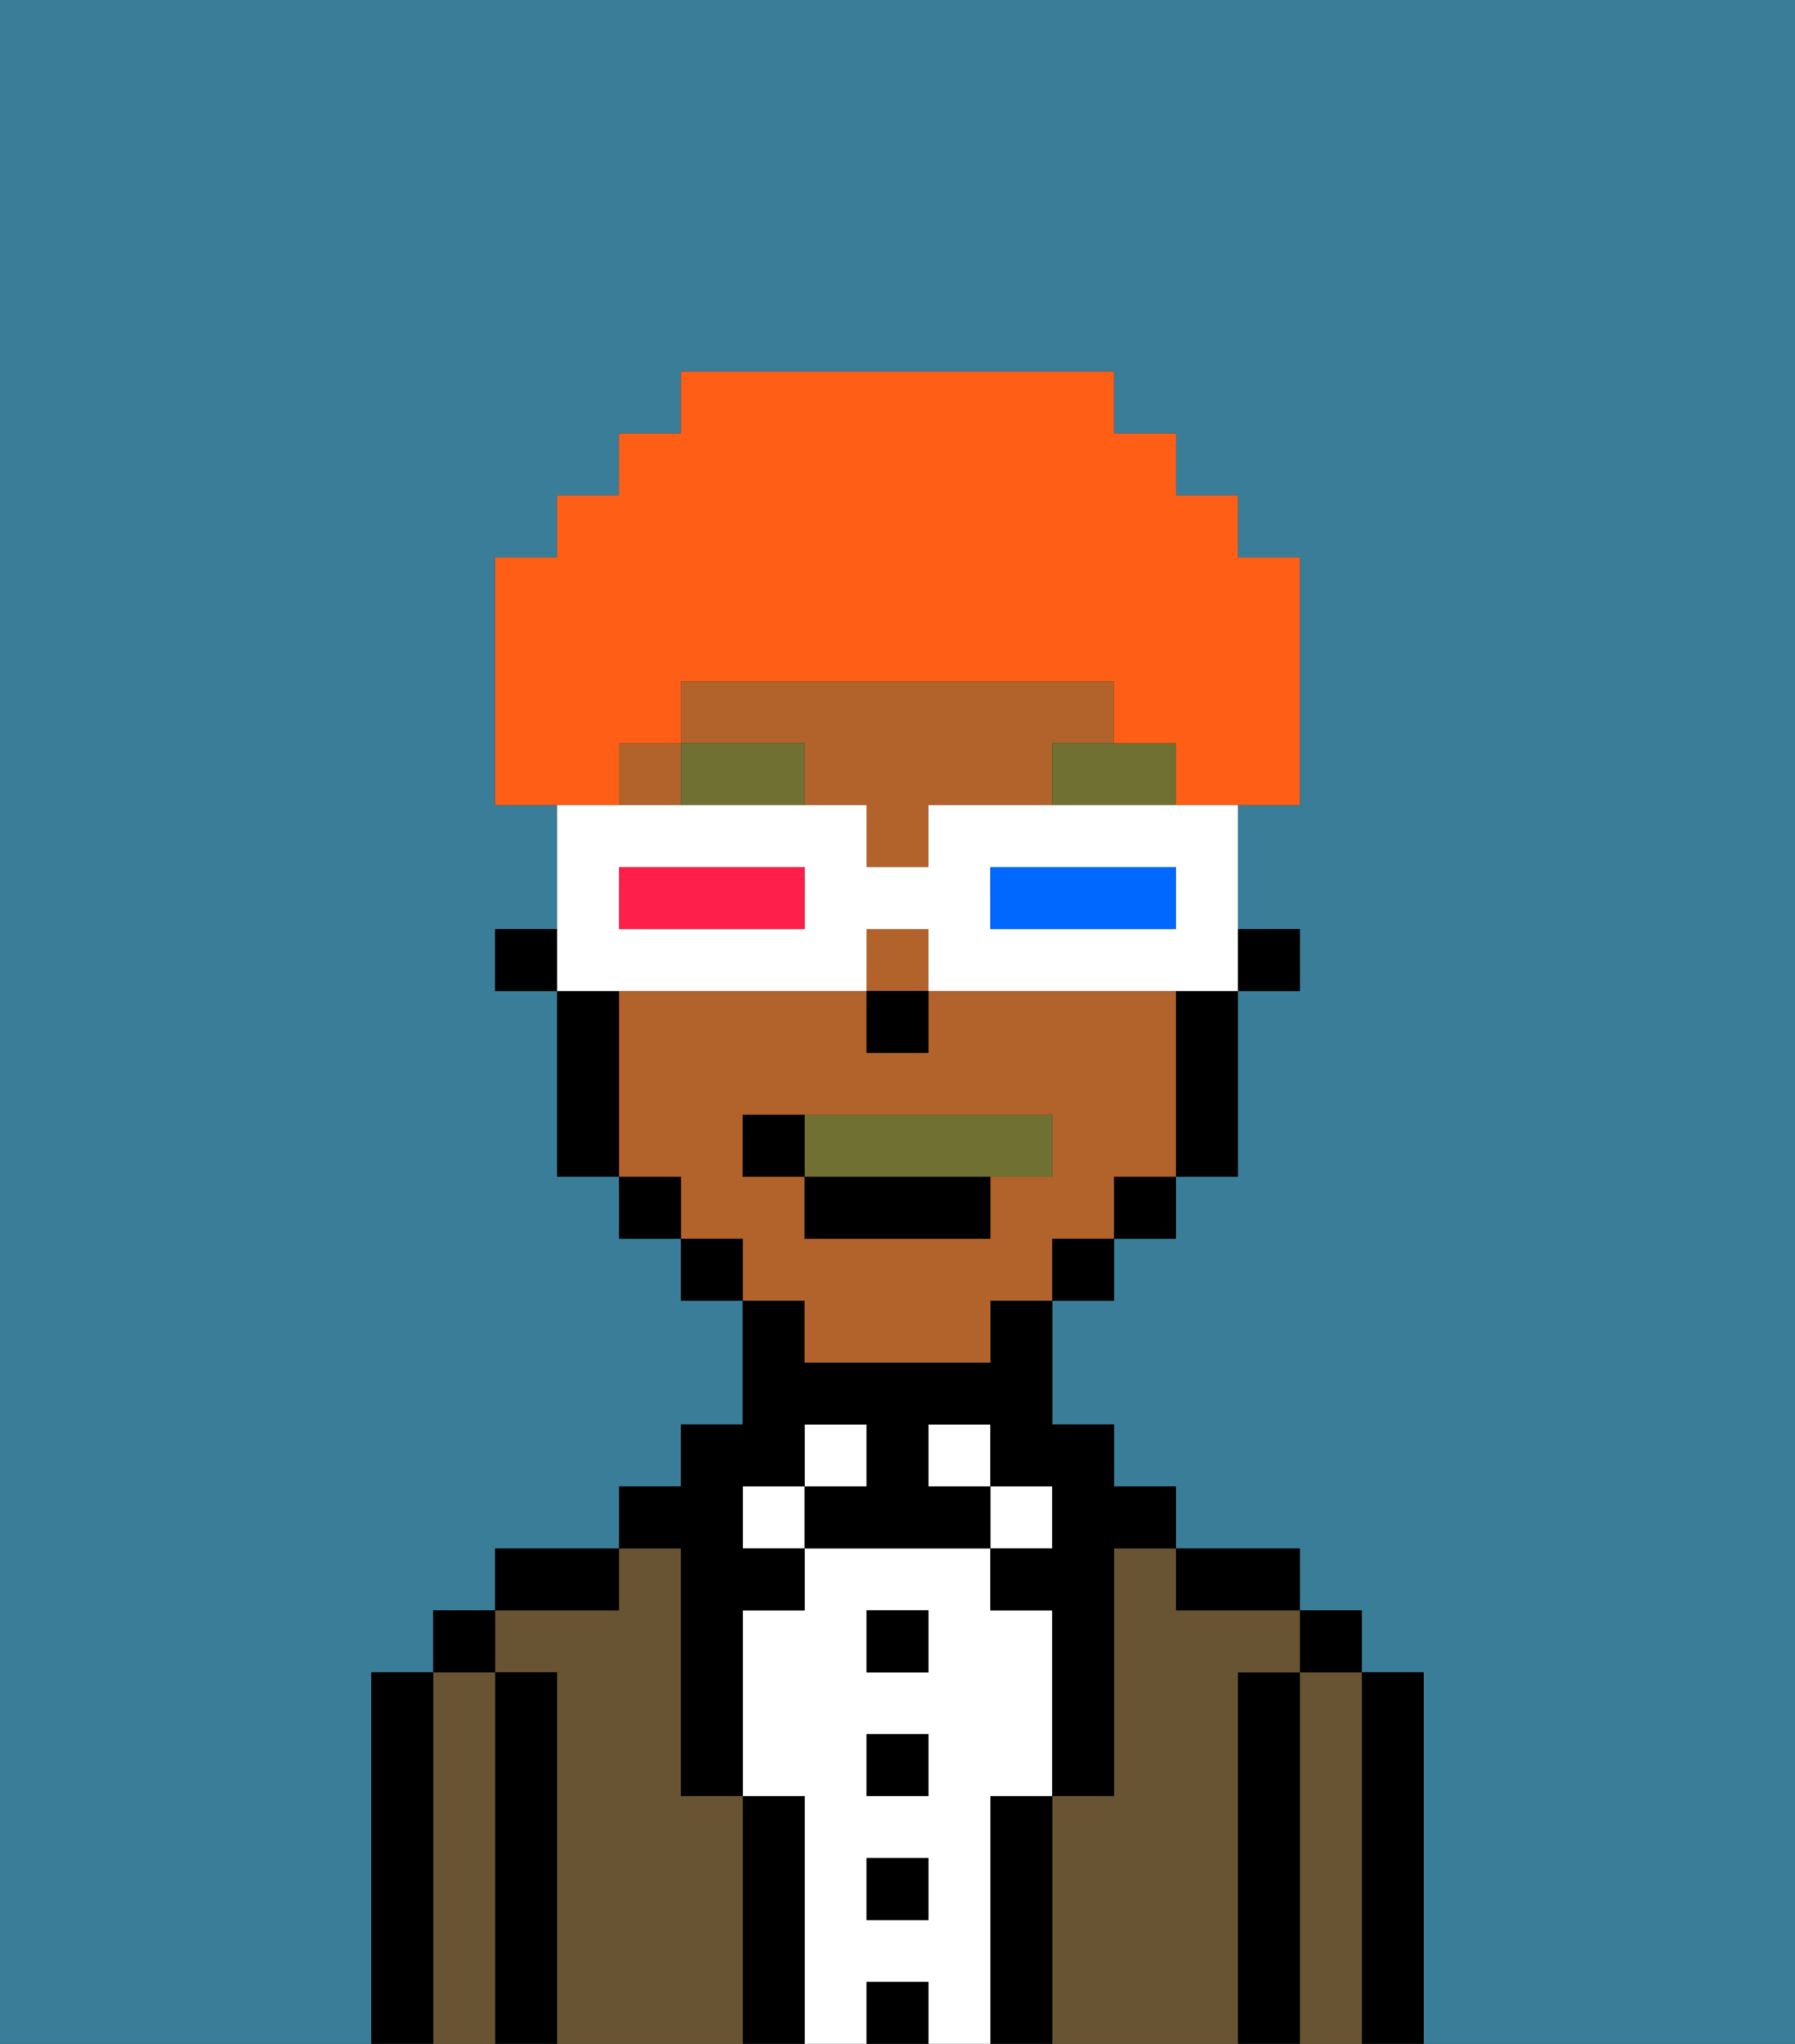 <svg xmlns="http://www.w3.org/2000/svg" viewBox="0 0 29 33"><rect x="0" y="0" width="29" height="33" fill="#333333" stroke="none"/><defs><style>polygon,rect,path{shape-rendering:crispedges;}.cb224-1{fill:#397d98;}.cb224-2{fill:#000000;}.cb224-3{fill:#685432;}.cb224-4{fill:#ffffff;}.cb224-5{fill:#b2622b;}.cb224-6{fill:#6f7032;}.cb224-7{fill:#6f7032;}.cb224-8{fill:#ff5e17;}.cb224-9{fill:#0068ff;}.cb224-10{fill:#ff1f4a;}</style></defs><path class="cb224-1" d="M0,33H6V27H7V26H8V25h2V24h1V23h1V21H11V20H10V19H9V16H8V15H9V13H8V9H9V8h1V7h1V6h7V7h1V8h1V9h1v4H20v2h1v1H20v3H19v1H18v1H17v2h1v1h1v1h2v1h1v1h1v6h6V0H0Z"/><path class="cb224-2" d="M23,27H22v6h1V27Z"/><path class="cb224-3" d="M22,27H21v6h1V27Z"/><rect class="cb224-2" x="21" y="26" width="1" height="1"/><path class="cb224-2" d="M21,27H20v6h1V27Z"/><path class="cb224-3" d="M20,27h1V26H19V25H18v4H17v4h3V27Z"/><path class="cb224-2" d="M20,26h1V25H19v1Z"/><path class="cb224-2" d="M17,29H16v4h1V29Z"/><rect class="cb224-4" x="16" y="24" width="1" height="1"/><path class="cb224-4" d="M16,29h1V26H16V25H13v1H12v3h1v4h1V32h1v1h1V29Zm-1,2H14V30h1Zm0-2H14V28h1Zm0-2H14V26h1Z"/><rect class="cb224-4" x="15" y="23" width="1" height="1"/><rect class="cb224-2" x="14" y="32" width="1" height="1"/><rect class="cb224-2" x="14" y="30" width="1" height="1"/><rect class="cb224-2" x="14" y="28" width="1" height="1"/><rect class="cb224-2" x="14" y="26" width="1" height="1"/><rect class="cb224-4" x="13" y="23" width="1" height="1"/><path class="cb224-2" d="M13,29H12v4h1V29Z"/><rect class="cb224-4" x="12" y="24" width="1" height="1"/><path class="cb224-3" d="M12,29H11V25H10v1H8v1H9v6h3V29Z"/><path class="cb224-2" d="M11,26v3h1V26h1V25H12V24h1V23h1v1H13v1h3V24H15V23h1v1h1v1H16v1h1v3h1V25h1V24H18V23H17V21H16v1H13V21H12v2H11v1H10v1h1Z"/><path class="cb224-2" d="M10,25H8v1h2Z"/><path class="cb224-2" d="M9,27H8v6H9V27Z"/><path class="cb224-3" d="M8,27H7v6H8V27Z"/><rect class="cb224-2" x="7" y="26" width="1" height="1"/><path class="cb224-2" d="M7,27H6v6H7V27Z"/><rect class="cb224-2" x="20" y="15" width="1" height="1"/><path class="cb224-5" d="M18,12V11H11v1h2v1h1v1h1V13h2V12Z"/><path class="cb224-5" d="M13,22h3V21h1V20h1V19h1V16H15v1H14V16H10v3h1v1h1v1h1Zm-1-3V18h5v1H16v1H13V19Z"/><rect class="cb224-5" x="10" y="12" width="1" height="1"/><rect class="cb224-5" x="14" y="15" width="1" height="1"/><path class="cb224-2" d="M19,17v2h1V16H19Z"/><rect class="cb224-2" x="18" y="19" width="1" height="1"/><rect class="cb224-2" x="17" y="20" width="1" height="1"/><rect class="cb224-2" x="11" y="20" width="1" height="1"/><rect class="cb224-2" x="10" y="19" width="1" height="1"/><path class="cb224-2" d="M10,16H9v3h1V16Z"/><rect class="cb224-2" x="8" y="15" width="1" height="1"/><rect class="cb224-2" x="14" y="16" width="1" height="1"/><path class="cb224-6" d="M11,12v1h2V12Z"/><path class="cb224-6" d="M18,12H17v1h2V12Z"/><path class="cb224-7" d="M16,19h1V18H13v1Z"/><rect class="cb224-2" x="13" y="19" width="3" height="1"/><path class="cb224-2" d="M13,18H12v1h1Z"/><path class="cb224-8" d="M10,12h1V11h7v1h1v1h2V9H20V8H19V7H18V6H11V7H10V8H9V9H8v4h2Z"/><path class="cb224-4" d="M11,16h3V15h1v1h5V13H15v1H14V13H9v3h2Zm5-2h3v1H16Zm-6,0h3v1H10Z"/><path class="cb224-9" d="M19,15V14H16v1h3Z"/><path class="cb224-10" d="M13,15V14H10v1h3Z"/></svg>